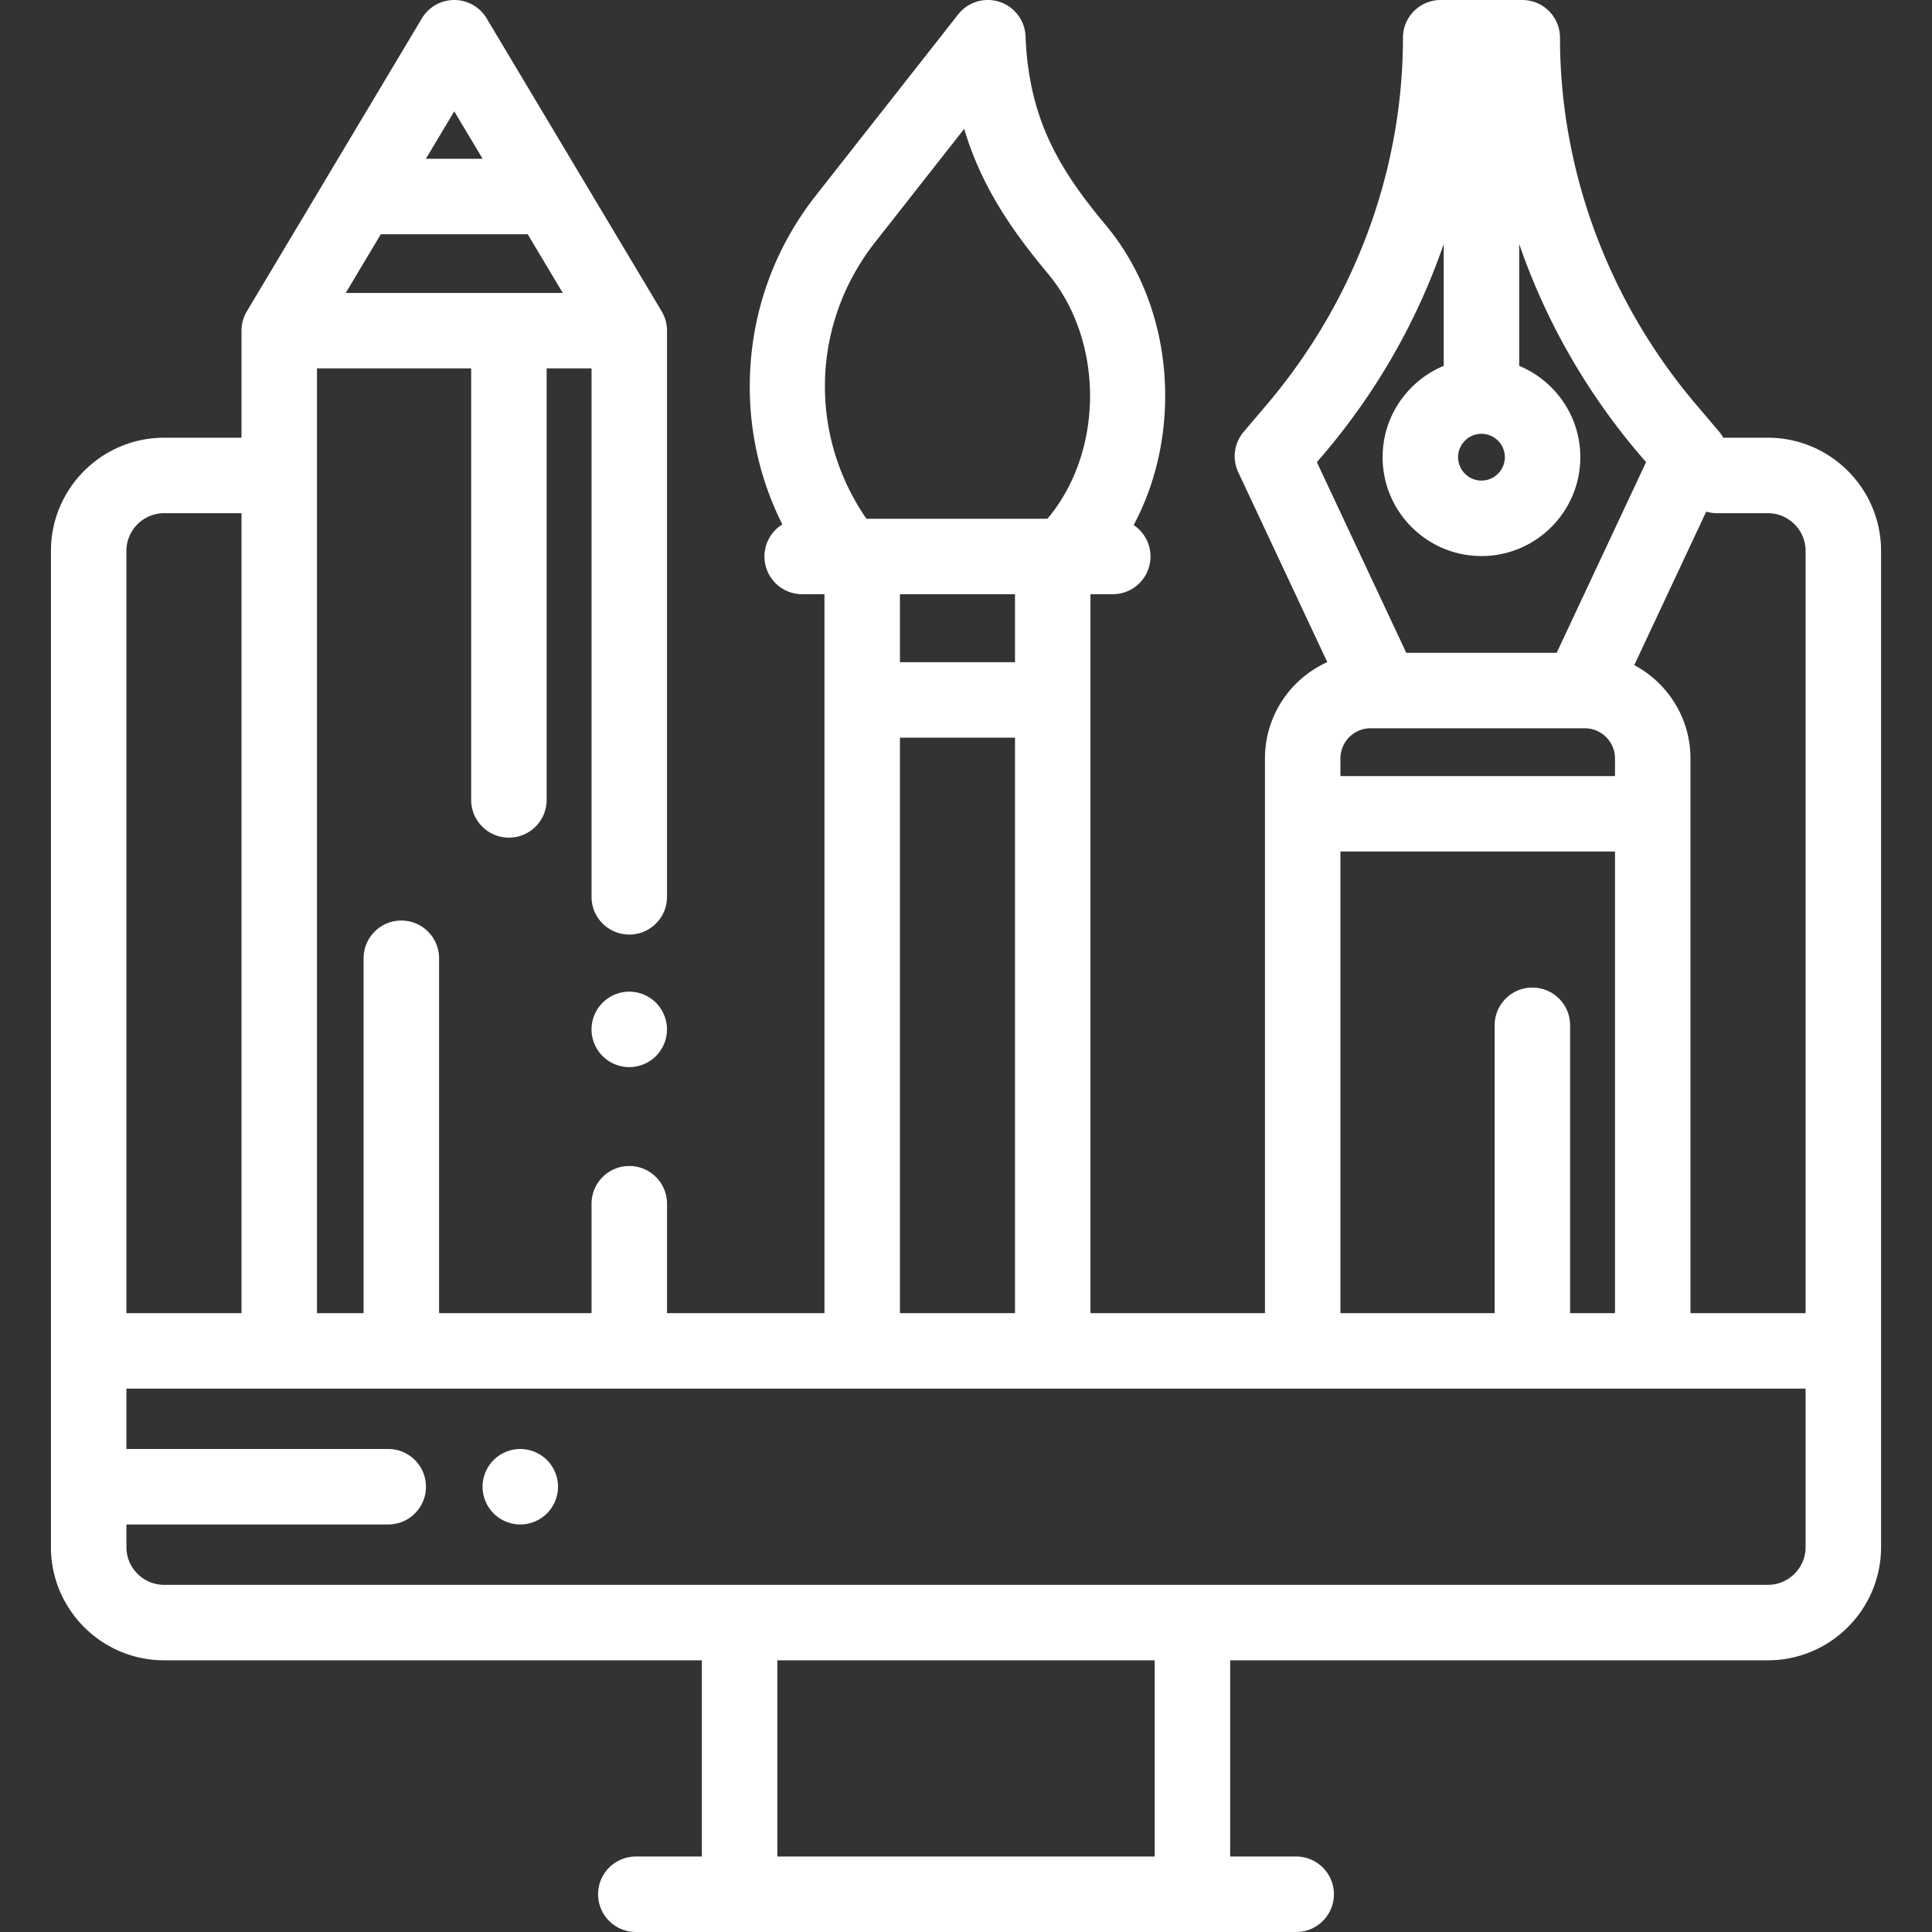 <svg xmlns="http://www.w3.org/2000/svg" version="1.1" xmlns:xlink="http://www.w3.org/1999/xlink" width="512" height="512" x="0" y="0" viewBox="0 0 512.001 512.001" style="enable-background:new 0 0 512 512" xml:space="preserve" class=""><rect x="0" y="0" width="512.001" height="512.001" fill="#333333" stroke="none"/><g><path d="M468.502 116.001h-11.814a10.001 10.001 0 0 0-1.063-1.561l-6.106-7.191c-23.282-27.418-36.104-61.955-36.104-97.248 0-5.522-4.477-10-10-10h-21.618c-5.523 0-10 4.478-10 10 0 35.294-12.822 69.83-36.104 97.248l-6.106 7.191a10 10 0 0 0-1.431 10.718l23.589 50.314c-9.727 4.391-16.517 14.176-16.517 25.523v147.006H288.99V157.472h5.904c5.523 0 10-4.478 10-10a9.99 9.99 0 0 0-4.459-8.323c5.428-10.172 8.349-21.953 8.349-34.234 0-16.911-5.515-32.892-15.529-44.997l-1.045-1.264c-11.995-14.5-19.597-27.762-20.432-49.045a9.999 9.999 0 0 0-17.855-5.787l-37.735 48.015c-10.925 13.9-16.962 30.59-17.458 48.263-.383 13.643 2.577 26.88 8.599 38.878-2.842 1.764-4.742 4.903-4.742 8.494 0 5.522 4.477 10 10 10h5.904v190.53h-41.724v-29c0-5.522-4.477-10-10-10s-10 4.478-10 10v29h-40.408v-94.048c0-5.522-4.477-10-10-10s-10 4.478-10 10v94.048H84.002V97.628h40.864v114.355c0 5.522 4.477 10 10 10s10-4.478 10-10V97.628h11.9v140.04c0 5.522 4.477 10 10 10s10-4.478 10-10V87.628a9.927 9.927 0 0 0-1.423-5.121l.007-.008-46.382-77.627a10 10 0 0 0-17.168 0L65.417 82.499l.008.006a9.938 9.938 0 0 0-1.424 5.123v28.373h-20.5c-16.542 0-30 13.458-30 30v264c0 16.542 13.458 30 30 30h142.5v52h-17.5c-5.523 0-10 4.478-10 10s4.477 10 10 10h175c5.523 0 10-4.478 10-10s-4.477-10-10-10h-17.5v-52h142.5c16.542 0 30-13.458 30-30v-264c.001-16.542-13.457-30-29.999-30zM120.383 29.497l7.52 12.586h-15.04l7.52-12.586zm-19.47 32.586h38.94l9.288 15.545H91.625l9.288-15.545zm291.692 52.884a6.202 6.202 0 0 1 6.196 6.196 6.202 6.202 0 0 1-6.196 6.195 6.202 6.202 0 0 1-6.196-6.195 6.202 6.202 0 0 1 6.196-6.196zm-43.614 7.52 1.946-2.293c14.07-16.569 24.756-35.45 31.668-55.542v32.303c-9.497 3.938-16.196 13.304-16.196 24.208 0 14.444 11.751 26.195 26.196 26.195 14.445 0 26.196-11.751 26.196-26.195 0-10.904-6.699-20.27-16.196-24.208V64.652c6.912 20.093 17.598 38.974 31.667 55.543l1.947 2.293-23.683 50.514h-39.862l-23.683-50.515zm57.107 139.23c-5.523 0-10 4.478-10 10v76.284h-40.872V225.668h72.764v122.333h-11.892v-76.284c0-5.522-4.477-10-10-10zm-50.871-56.048v-4.673c-.001-4.408 3.585-7.994 7.993-7.994H419.996c4.408 0 7.995 3.586 7.995 7.994v4.673h-72.764zM231.91 64.195l23.618-30.052c4.234 14.323 11.735 25.733 21.269 37.259l1.045 1.264c14.71 17.782 14.71 46.716-.001 64.499-.084.103-.17.204-.256.307h-47.977a.002.002 0 0 0-.002-.002c-15.458-22.432-14.552-51.827 2.304-73.275zm6.579 111.288v-18.011h30.499v18.011h-30.499zm30.499 20v152.519h-30.499V195.483h30.499zM33.502 146.001c0-5.514 4.485-10 10-10h20.5v212h-30.5v-202zm272.5 346h-100v-52h100v52zm172.5-82c0 5.514-4.486 10-10 10h-425c-5.514 0-10-4.486-10-10v-6h69.382c5.523 0 10-4.478 10-10s-4.477-10-10-10H33.502v-16h445v42zm0-62h-30.511V200.995c0-10.706-6.043-20.022-14.896-24.73l19.072-40.678c.899.266 1.85.414 2.835.414h13.5c5.514 0 10 4.486 10 10v202z" fill="#ffffff" opacity="1" data-original="#000000" class=""></path><path d="M173.831 265.731c-1.86-1.86-4.44-2.93-7.07-2.93s-5.2 1.07-7.07 2.93a10.076 10.076 0 0 0-2.93 7.07c0 2.64 1.07 5.21 2.93 7.07a10.08 10.08 0 0 0 7.07 2.93c2.64 0 5.22-1.07 7.07-2.93 1.87-1.86 2.93-4.44 2.93-7.07s-1.06-5.21-2.93-7.07zM144.951 386.931c-1.86-1.861-4.44-2.93-7.07-2.93s-5.21 1.069-7.07 2.93c-1.86 1.86-2.93 4.44-2.93 7.07s1.07 5.21 2.93 7.069a10.077 10.077 0 0 0 7.07 2.931c2.64 0 5.21-1.07 7.07-2.931 1.86-1.859 2.93-4.439 2.93-7.069s-1.07-5.209-2.93-7.07z" fill="#ffffff" opacity="1" data-original="#000000" class=""></path></g></svg>